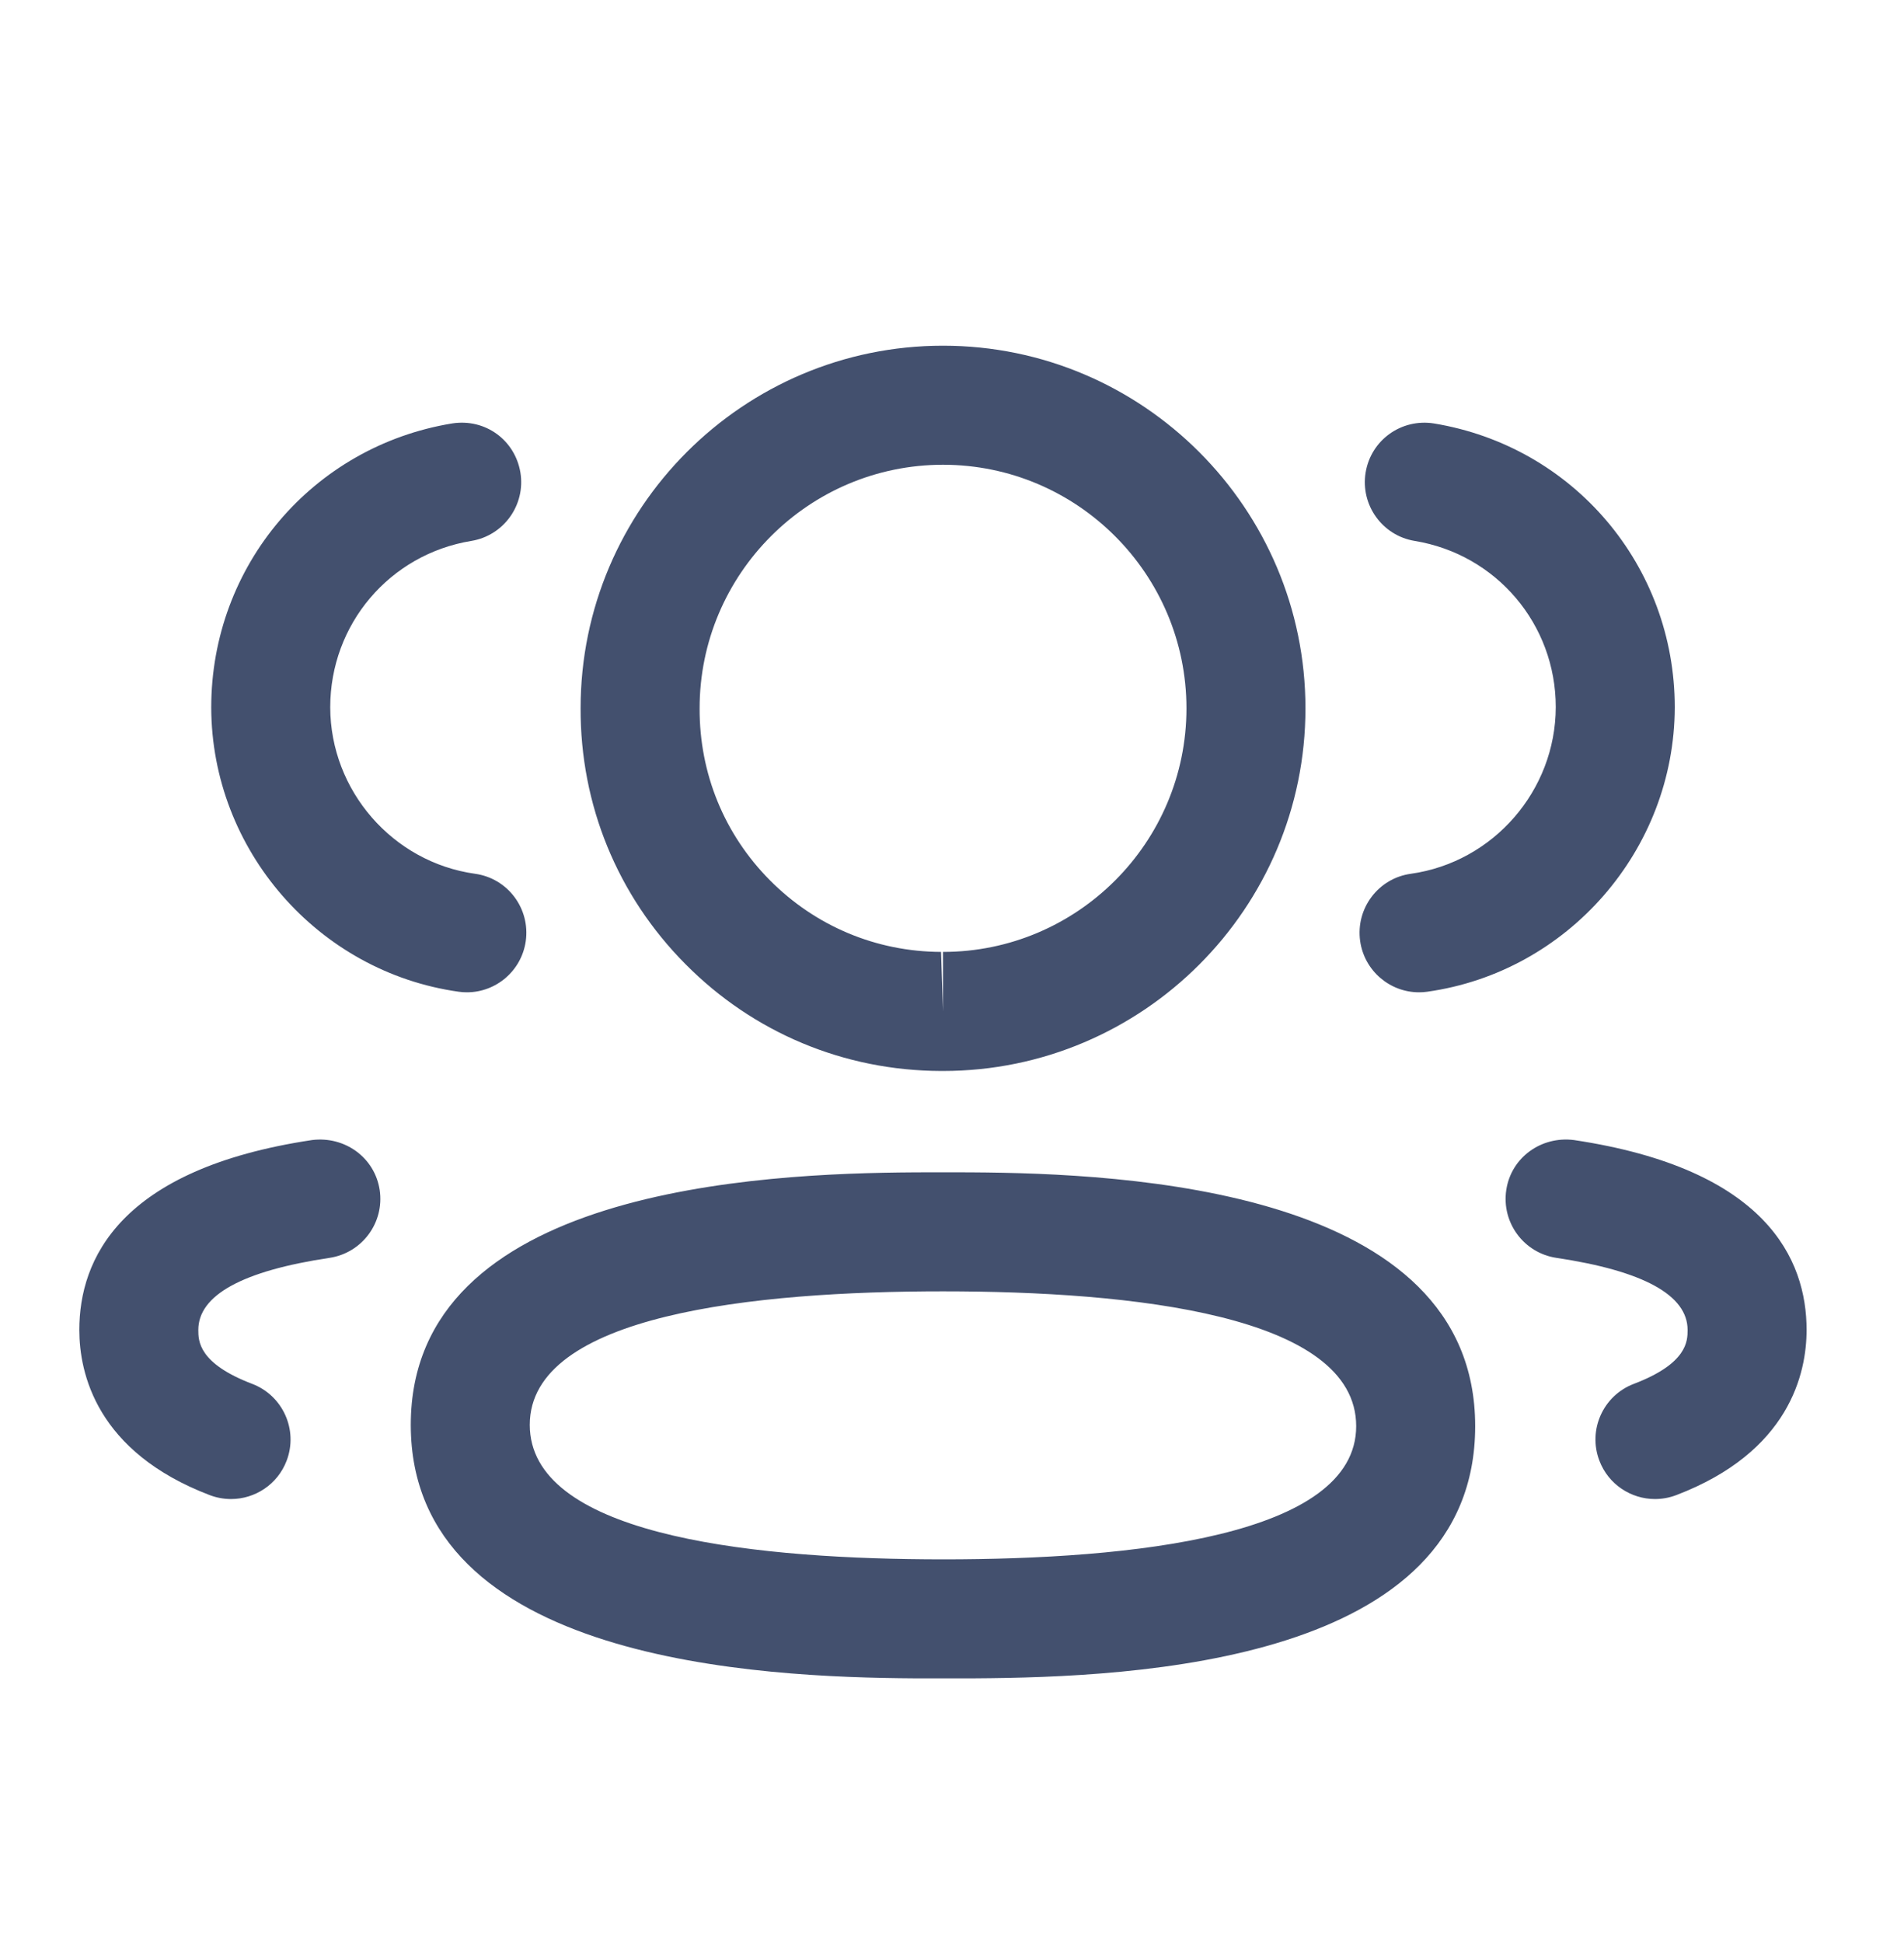 <svg width="50" height="51" viewBox="0 0 50 51" fill="none" xmlns="http://www.w3.org/2000/svg">
<path fill-rule="evenodd" clip-rule="evenodd" d="M24.764 30.77L24.999 30.77L25.525 30.772C29.547 30.798 38.739 31.204 38.739 37.434C38.739 43.623 29.868 44.027 25.588 44.053L24.002 44.053C19.98 44.027 10.787 43.621 10.787 37.399C10.787 31.202 19.98 30.798 24.002 30.772L24.529 30.77C24.61 30.77 24.689 30.77 24.764 30.77ZM24.764 33.895C19.814 33.895 13.912 34.503 13.912 37.399C13.912 40.229 19.462 40.891 24.311 40.928L24.764 40.93C29.714 40.93 35.614 40.324 35.614 37.434C35.614 34.509 29.714 33.895 24.764 33.895ZM41.334 29.924C46.382 30.681 47.442 33.051 47.442 34.908C47.442 36.041 46.996 38.11 44.017 39.245C43.834 39.314 43.646 39.347 43.461 39.347C42.832 39.347 42.238 38.964 42.001 38.341C41.692 37.535 42.098 36.631 42.905 36.324C44.317 35.787 44.317 35.193 44.317 34.908C44.317 33.995 43.157 33.358 40.869 33.016C40.017 32.887 39.428 32.093 39.555 31.237C39.682 30.383 40.473 29.814 41.334 29.924ZM9.971 31.237C10.098 32.093 9.508 32.887 8.656 33.016C6.369 33.358 5.208 33.995 5.208 34.908C5.208 35.193 5.208 35.785 6.623 36.324C7.429 36.631 7.835 37.535 7.527 38.341C7.29 38.964 6.696 39.347 6.067 39.347C5.881 39.347 5.694 39.314 5.51 39.245C2.529 38.108 2.083 36.039 2.083 34.908C2.083 33.054 3.144 30.681 8.194 29.924C9.054 29.816 9.842 30.383 9.971 31.237ZM24.764 9.074C30.014 9.074 34.282 13.345 34.282 18.593C34.282 23.841 30.014 28.111 24.764 28.111H24.707C22.166 28.103 19.785 27.107 18.001 25.307C16.214 23.509 15.237 21.122 15.247 18.587C15.247 13.345 19.516 9.074 24.764 9.074ZM24.764 12.199C21.239 12.199 18.372 15.068 18.372 18.593C18.366 20.301 19.02 21.899 20.218 23.105C21.416 24.311 23.012 24.98 24.712 24.986L24.764 26.549V24.986C28.289 24.986 31.157 22.12 31.157 18.593C31.157 15.068 28.289 12.199 24.764 12.199ZM37.657 11.115C41.32 11.717 43.98 14.85 43.98 18.565C43.972 22.304 41.178 25.512 37.48 26.031C37.407 26.042 37.335 26.046 37.264 26.046C36.497 26.046 35.828 25.481 35.718 24.7C35.599 23.844 36.193 23.054 37.049 22.935C39.216 22.631 40.851 20.752 40.855 18.56C40.855 16.387 39.297 14.55 37.149 14.198C36.299 14.058 35.722 13.254 35.862 12.402C36.003 11.55 36.801 10.979 37.657 11.115ZM13.666 12.402C13.806 13.254 13.228 14.058 12.378 14.198C10.23 14.55 8.672 16.387 8.672 18.565C8.676 20.752 10.312 22.633 12.476 22.935C13.332 23.054 13.926 23.844 13.807 24.7C13.697 25.481 13.028 26.046 12.262 26.046C12.191 26.046 12.118 26.042 12.045 26.031C8.347 25.512 5.555 22.304 5.547 18.569C5.547 14.85 8.208 11.717 11.87 11.115C12.747 10.977 13.524 11.554 13.666 12.402Z" fill="#43506E"/>
</svg>
